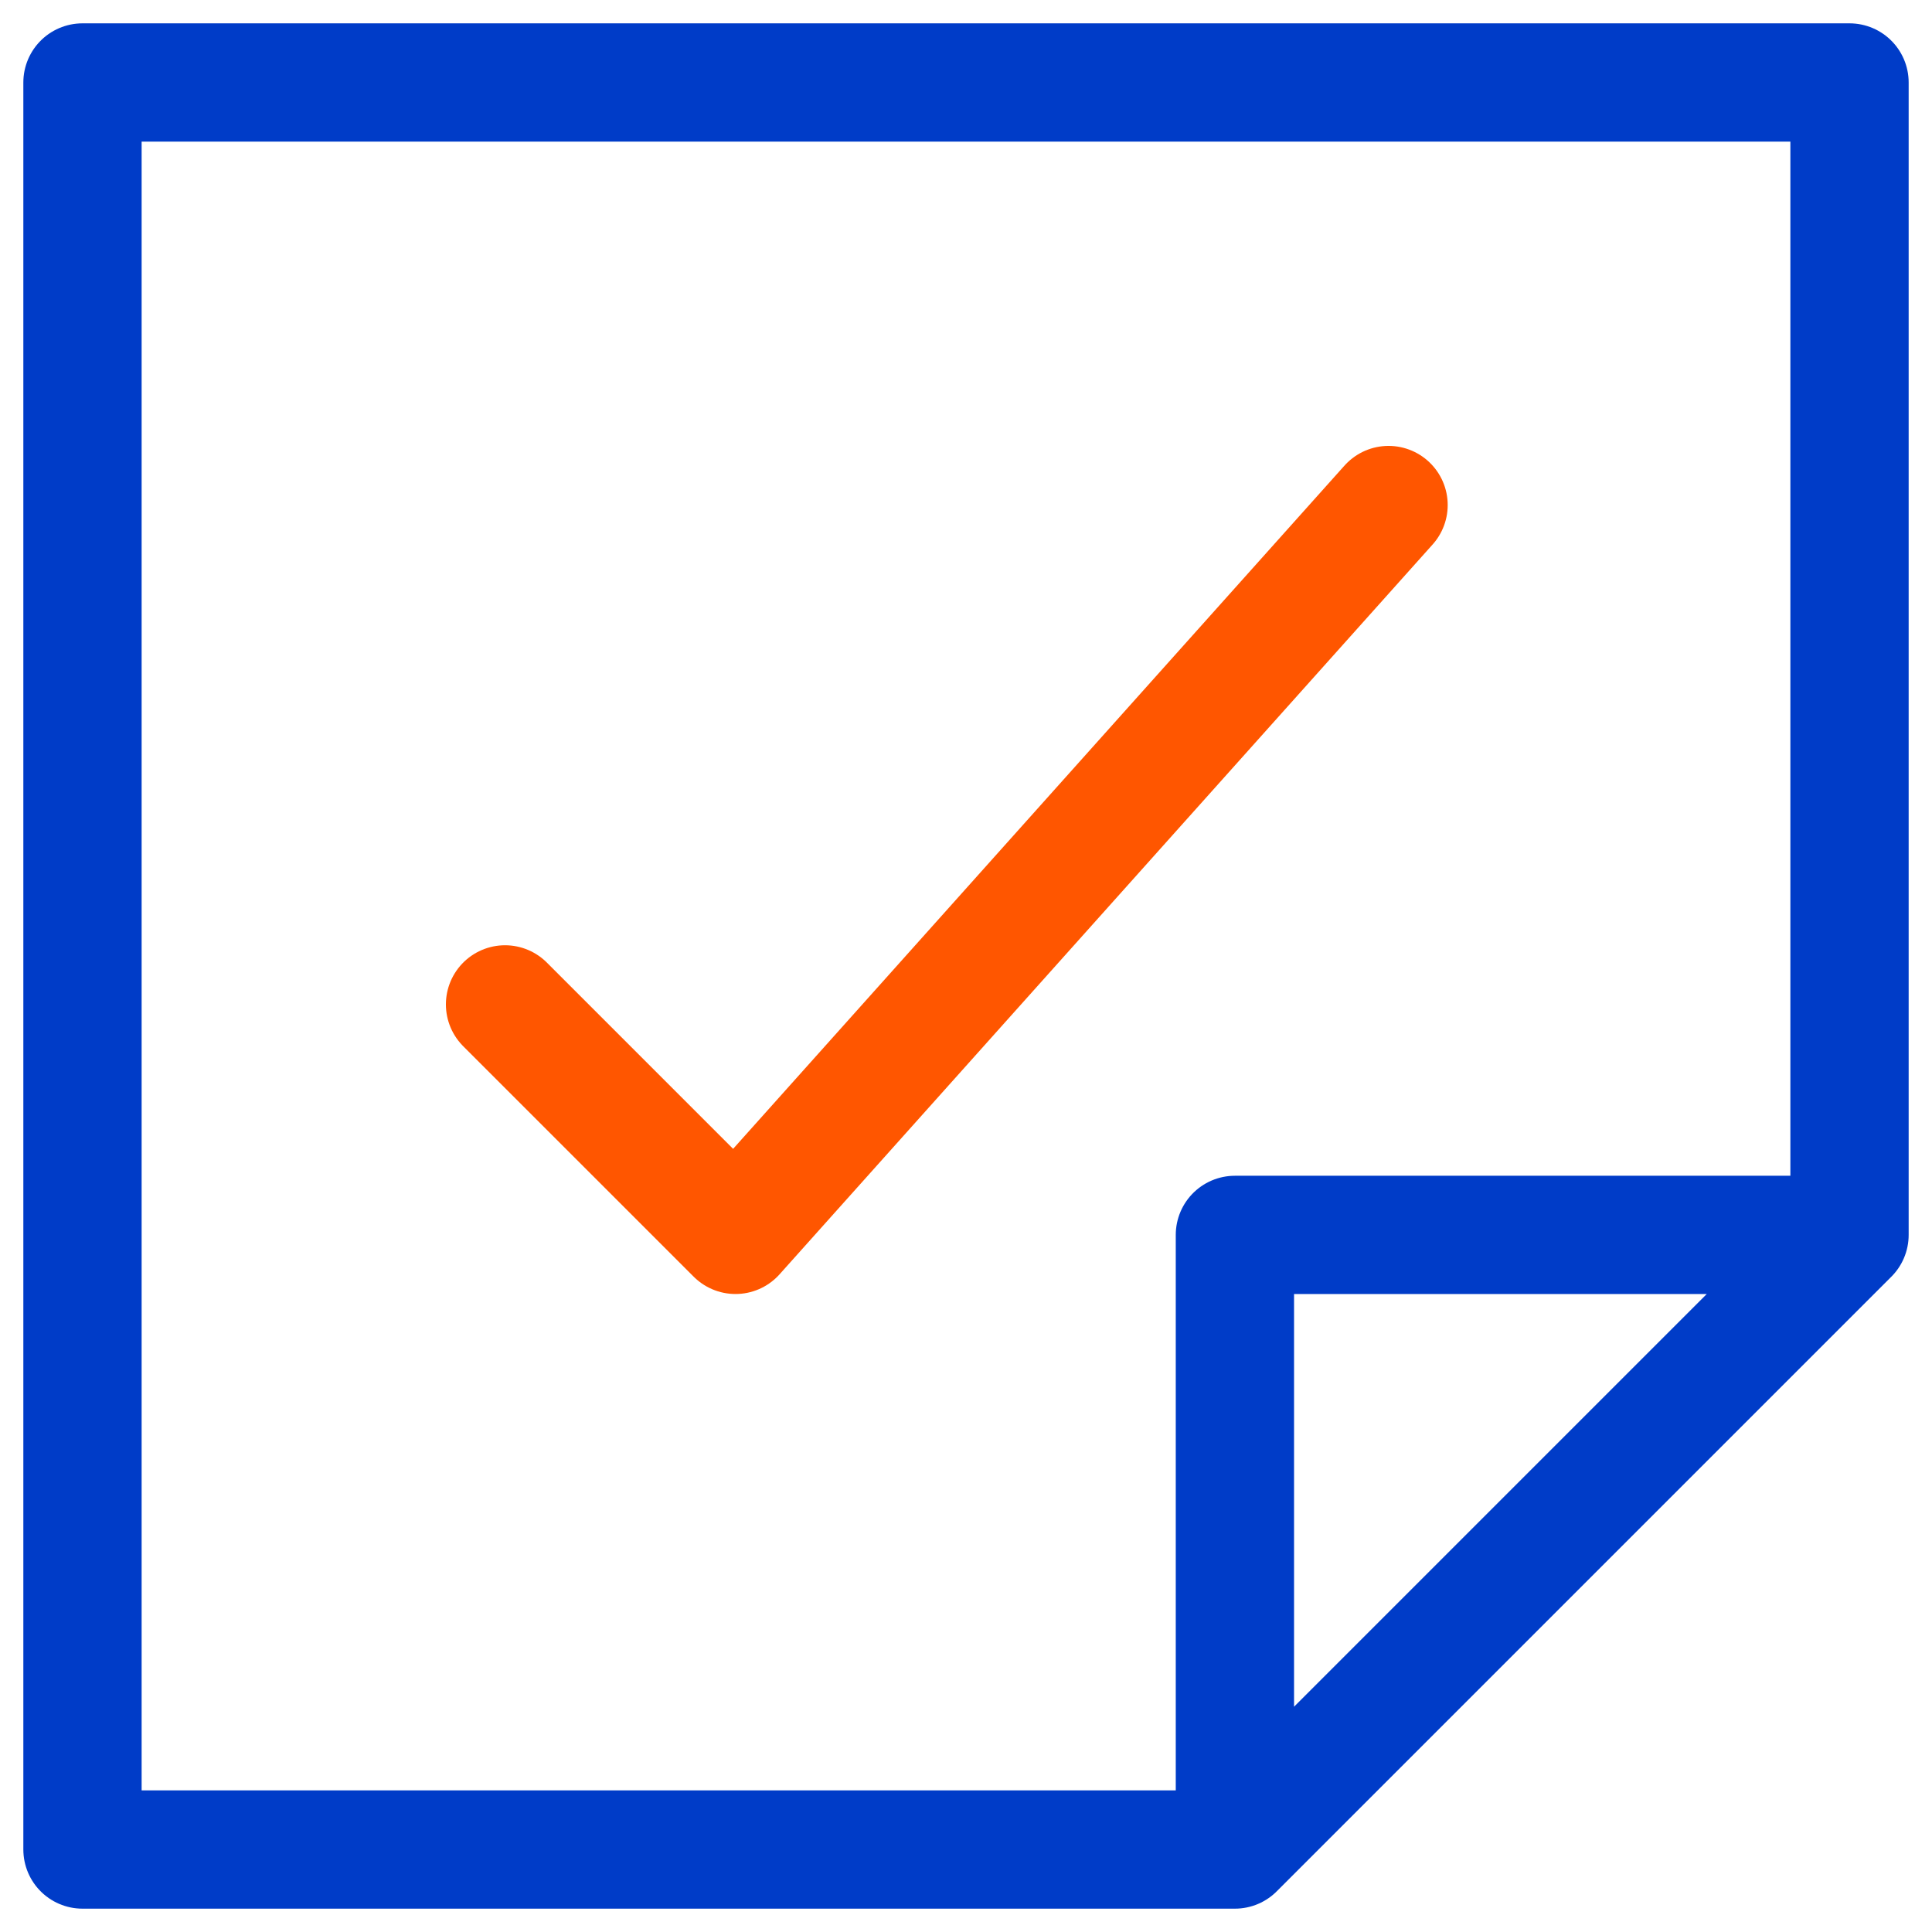 <svg width="49" height="49" xmlns="http://www.w3.org/2000/svg"><g stroke-width="3" fill="none" fill-rule="evenodd" stroke-linejoin="round"><path d="M31.32 31.32v15.588H2.092V2.092h44.816V31.32zm15.588 0L31.32 46.908" stroke="#003CC8"/><path stroke="#FF5600" stroke-linecap="round" d="M35.217 12.809l-16.563 18.51-5.845-5.845"/></g></svg>